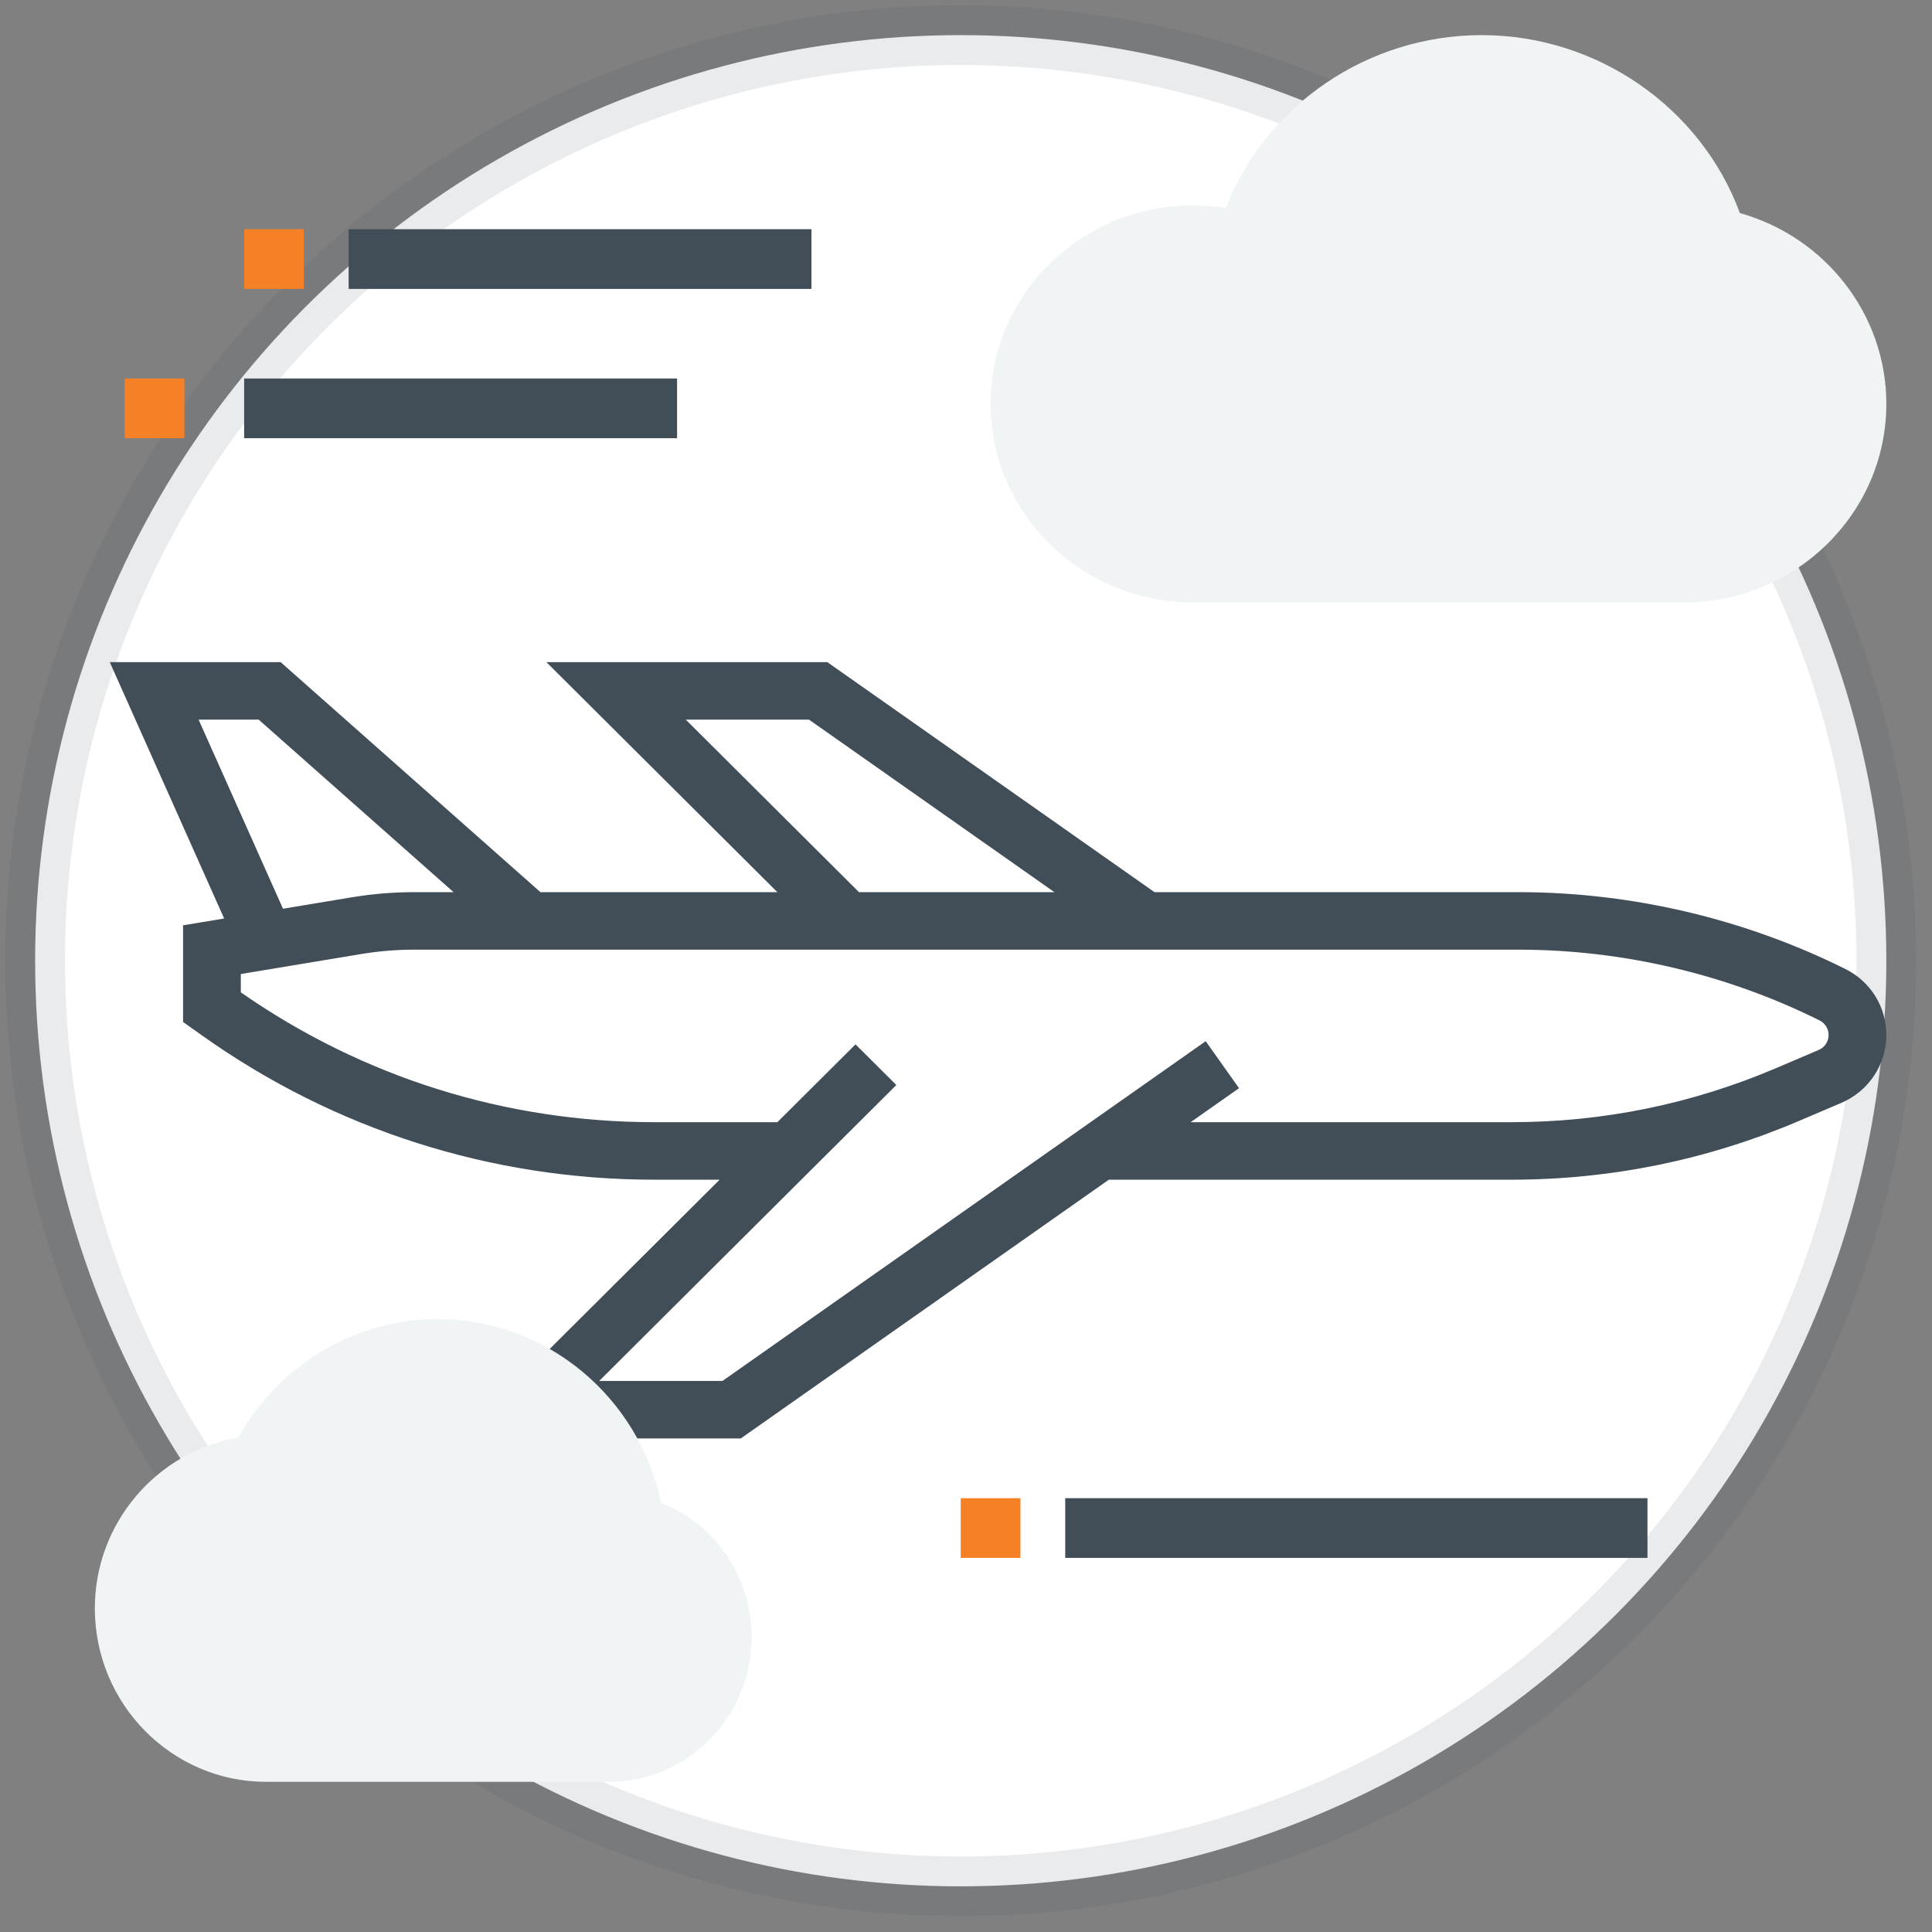 <?xml version="1.0" encoding="UTF-8"?>
<svg width="110px" height="110px" viewBox="0 0 110 110" version="1.1" xmlns="http://www.w3.org/2000/svg" xmlns:xlink="http://www.w3.org/1999/xlink">
    <rect x="0" y="0" width="110" height="110" fill="#808080" stroke="none"/>
    <!-- Generator: Sketch 55.2 (78181) - https://sketchapp.com -->
    <title>Illustration - 1</title>
    <desc>Created with Sketch.</desc>
    <g id="Batch-1" stroke="none" stroke-width="1" fill="none" fill-rule="evenodd">
        <g id="0---Homepage---Desktop" transform="translate(-503, -460)">
            <g id="Group-4" transform="translate(410, 438)">
                <g id="Illustration---1" transform="translate(95, 24)">
                    <g id="Group-8">
                        <circle id="Oval" stroke-opacity="0.11" stroke="#414E58" stroke-width="3.4" fill="#FFFFFF" cx="52.7" cy="52.7" r="52.7"></circle>
                        <g id="airplane" transform="translate(3.4, 0)" fill-rule="nonzero">
                            <path d="M90.484,32.3 L62.516,32.3 C56.167,32.3 51,27.227 51,20.995 C51,14.763 56.167,9.69 62.516,9.69 C63.146,9.69 63.773,9.74 64.392,9.84 C66.685,3.976 72.469,0 78.968,0 C85.537,0 91.444,4.12 93.661,10.13 C98.547,11.502 102,15.926 102,20.995 C102,27.227 96.832,32.3 90.484,32.3 Z" id="Path" fill="#F1F4F5"></path>
                            <path d="M99.67,53.172 C93.922,50.309 87.485,48.796 81.058,48.796 L60.333,48.796 L41.705,35.7 L25.711,35.7 L38.86,48.796 L25.372,48.796 L10.579,35.7 L0.85,35.7 L7.362,50.296 L5.023,50.684 L5.023,56.186 L6.074,56.934 C13.645,62.32 22.565,65.167 31.868,65.167 L35.573,65.167 L23.546,77.145 L25.226,78.25 C25.75,78.595 26.245,78.993 26.695,79.432 L27.175,79.9 L36.776,79.9 L57.733,65.167 L80.646,65.167 C86.315,65.167 91.831,64.039 97.04,61.816 L99.446,60.789 C100.997,60.124 102,58.61 102,56.929 C102,55.328 101.108,53.889 99.67,53.172 Z M33.646,38.974 L40.663,38.974 L54.634,48.796 L43.508,48.796 L33.646,38.974 Z M5.909,38.974 L9.33,38.974 L20.425,48.796 L18.161,48.796 C16.988,48.796 15.806,48.895 14.649,49.086 L10.712,49.739 L5.909,38.974 Z M98.151,57.779 L95.745,58.805 C90.945,60.855 85.868,61.893 80.646,61.893 L62.39,61.893 L65.145,59.956 L63.248,57.281 L35.733,76.626 L28.715,76.626 L45.634,59.776 L43.31,57.462 L38.86,61.893 L31.868,61.893 C23.388,61.893 15.252,59.338 8.311,54.5 L8.311,53.457 L15.189,52.314 C16.169,52.153 17.17,52.07 18.161,52.07 L81.058,52.07 C86.979,52.07 92.906,53.463 98.199,56.099 C98.516,56.258 98.713,56.576 98.713,56.929 C98.713,57.299 98.491,57.633 98.151,57.779 Z" id="Shape" fill="#414E58"></path>
                            <path d="M29.269,99.45 L9.756,99.45 C4.376,99.45 0,95.018 0,89.569 C0,84.73 3.517,80.633 8.165,79.857 C10.451,75.724 14.807,73.1 19.513,73.1 C25.696,73.1 30.99,77.529 32.235,83.564 C35.325,84.785 37.4,87.788 37.4,91.216 C37.4,95.756 33.753,99.45 29.269,99.45 Z" id="Path" fill="#F1F4F5"></path>
                            <rect id="Rectangle" fill="#414E58" x="55.25" y="83.3" width="33.15" height="3.4"></rect>
                            <rect id="Rectangle" fill="#F58025" x="49.3" y="83.3" width="3.4" height="3.4"></rect>
                            <rect id="Rectangle" fill="#414E58" x="14.45" y="11.05" width="26.35" height="3.4"></rect>
                            <rect id="Rectangle" fill="#F58025" x="8.5" y="11.05" width="3.4" height="3.4"></rect>
                            <rect id="Rectangle" fill="#414E58" x="8.5" y="19.55" width="24.65" height="3.4"></rect>
                            <rect id="Rectangle" fill="#F58025" x="1.7" y="19.55" width="3.4" height="3.4"></rect>
                        </g>
                    </g>
                </g>
            </g>
        </g>
    </g>
</svg>